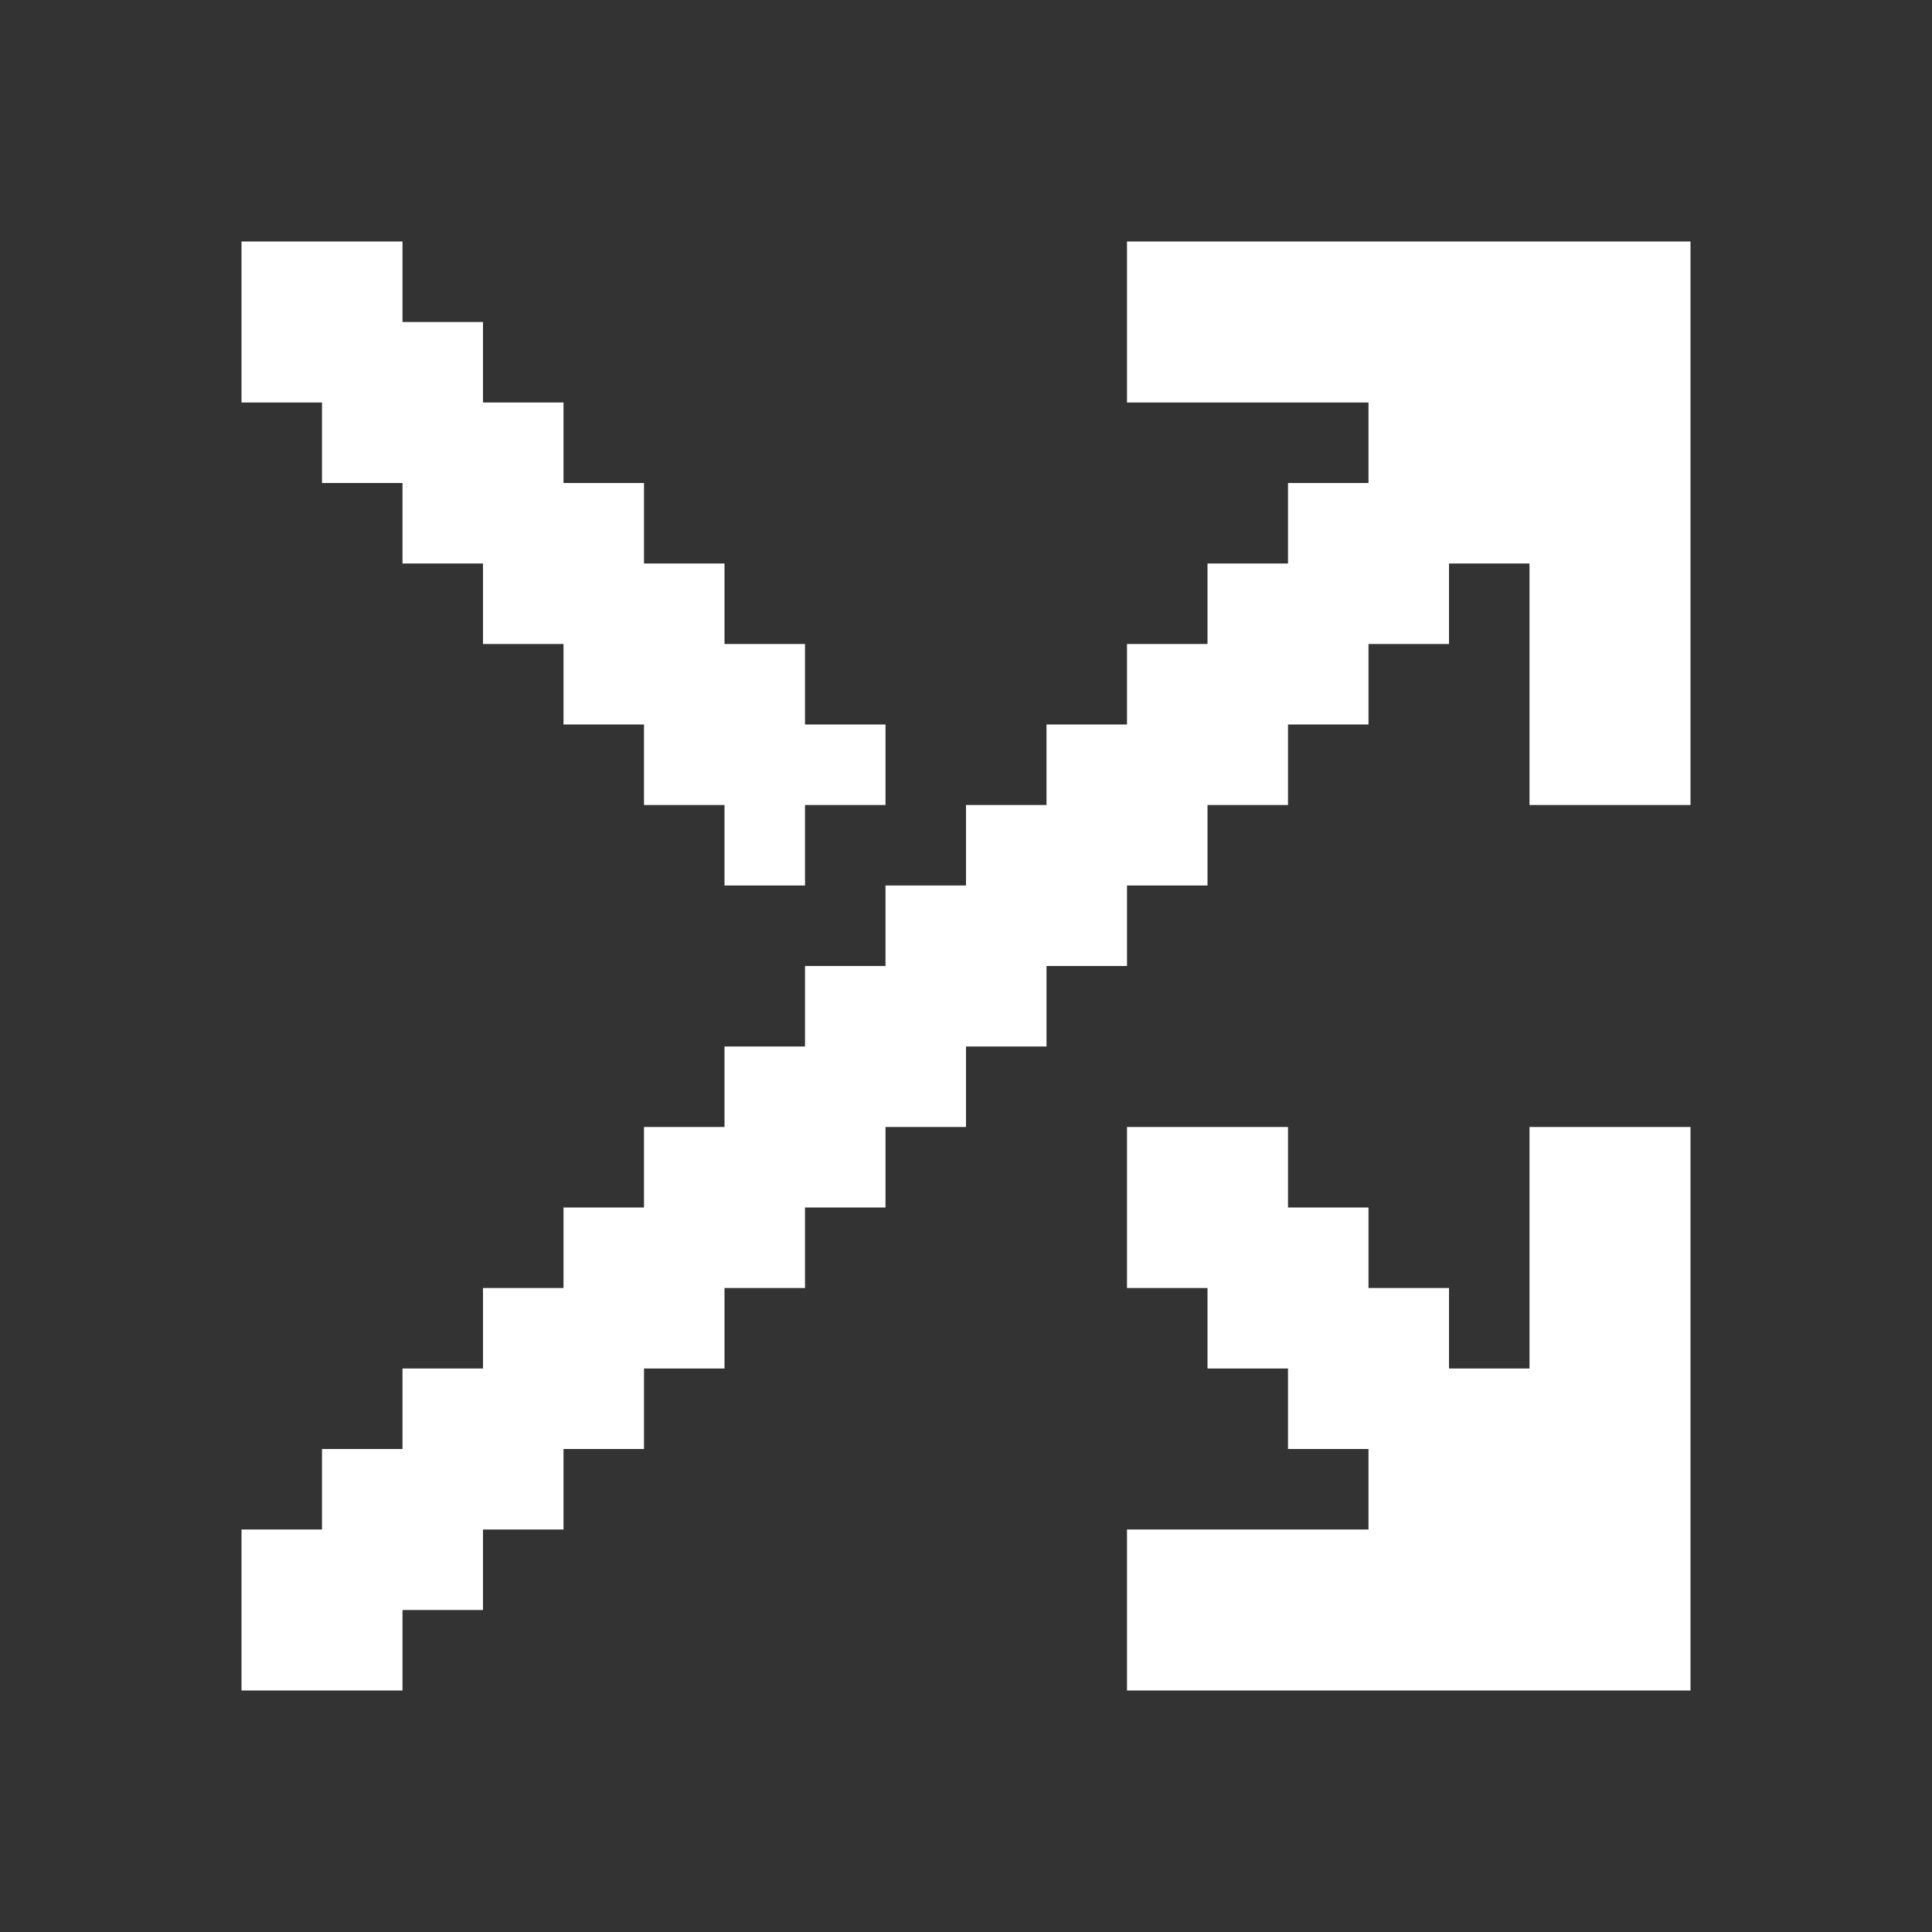<svg width="24" height="24" viewBox="0 0 24 24" fill="none" xmlns="http://www.w3.org/2000/svg">
<rect x="0" y="0" width="24" height="24" fill="#333333" stroke="none"/>
<path fill-rule="evenodd" clip-rule="evenodd" d="M3 3H4H5V4H6V5H7V6H8V7H9V8H10V9H11V10H10V11H9V10H8V9H7V8H6V7H5V6H4V5H3V4V3ZM15 14H16V15H17V16H18V17H19V16V15V14H20H21V15V16V17V18V19V20V21H20H19H18H17H16H15H14V20V19H15H16H17V18H16V17H15V16H14V15V14H15ZM16 10H15V11H14V12H13V13H12V14H11V15H10V16H9V17H8V18H7V19H6V20H5V21H4H3V20V19H4V18H5V17H6V16H7V15H8V14H9V13H10V12H11V11H12V10H13V9H14V8H15V7H16V6H17V5H16H15H14V4V3H15H16H17H18H19H20H21V4V5V6V7V8V9V10H20H19V9V8V7H18V8H17V9H16V10Z" fill="white"/>
</svg>
